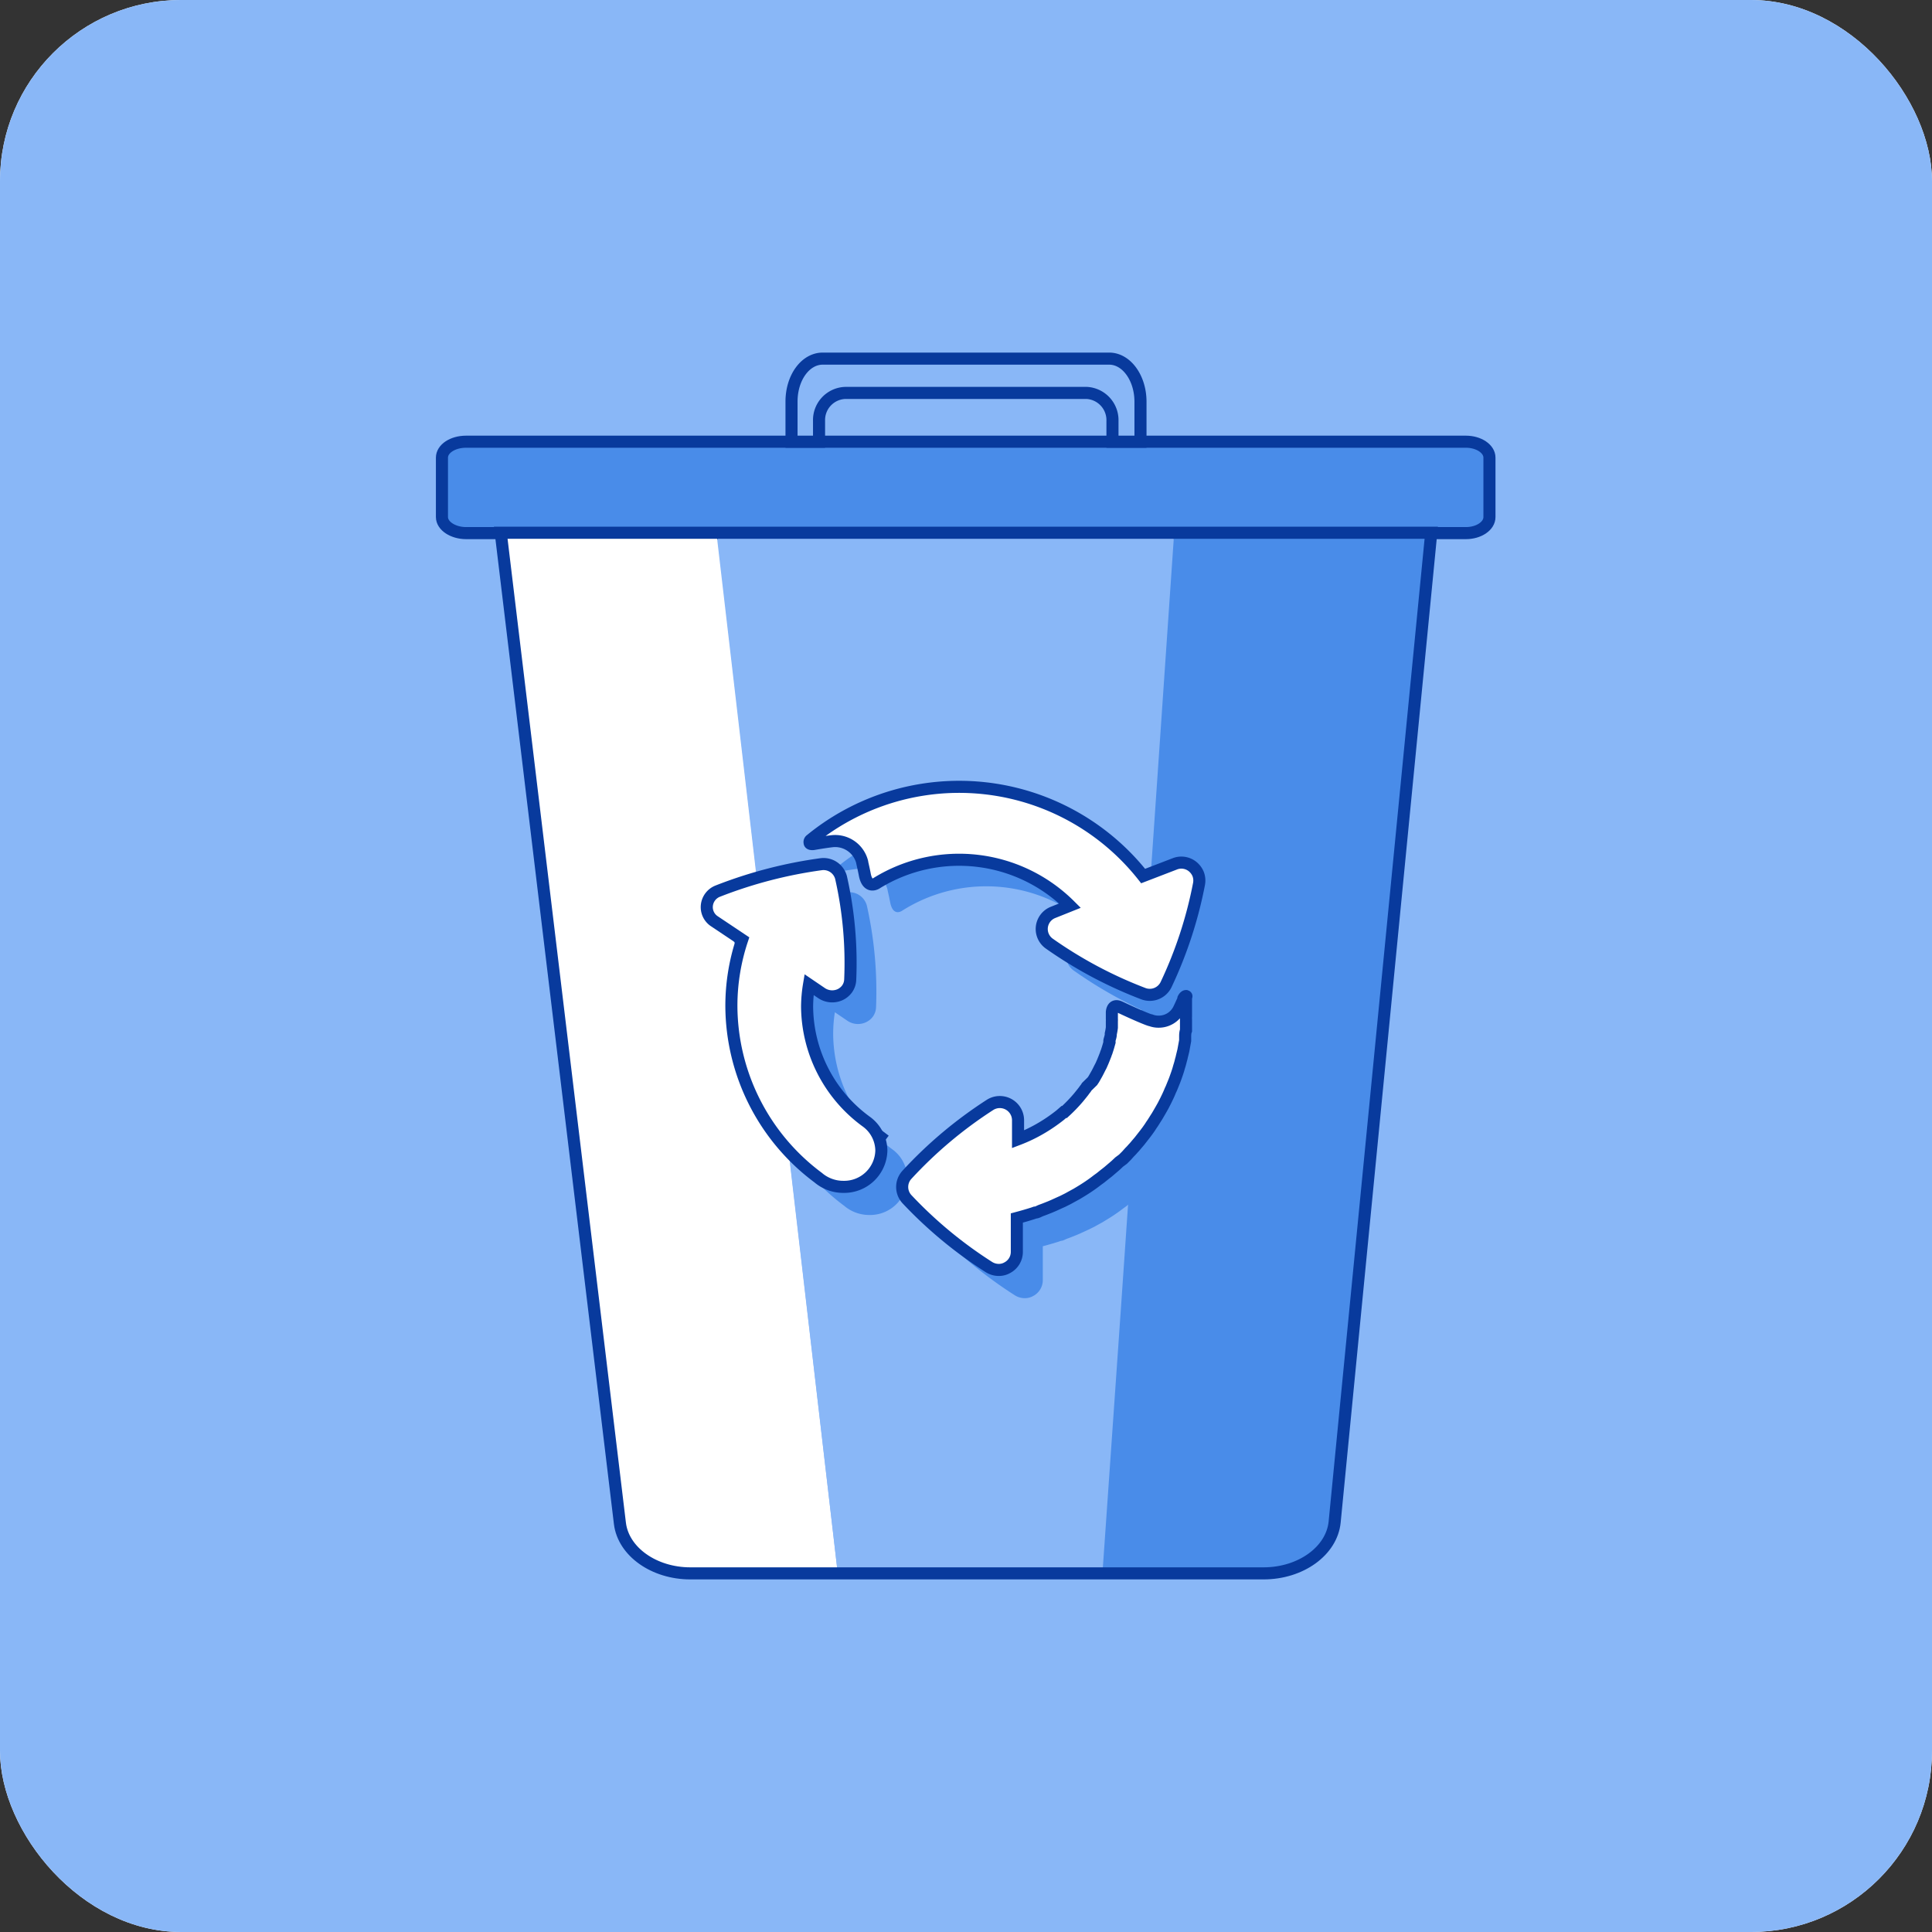 <svg xmlns="http://www.w3.org/2000/svg" viewBox="0 0 160 160"><rect x="0" y="0" width="160" height="160" fill="#333333" stroke="none"/><defs><style>.a5dcaa4c-04ef-4817-a3e3-22d972b8a695,.b4a25912-1381-4c6a-ab12-c79bbfe53a88{fill:#fff;}.a0adbd3d-0b6a-4689-b3da-35469c88c101,.a5fa01a1-12e6-4fdd-bd75-3c4a2026f4ac{fill:#89b7f7;}.a10f1823-5bf4-4ee4-98fe-118dd906d336,.fcc0a251-32eb-4044-ba65-8fcdf91c15e0{fill:#498ce9;}.a5dcaa4c-04ef-4817-a3e3-22d972b8a695,.a5fa01a1-12e6-4fdd-bd75-3c4a2026f4ac,.e9ed4a04-d6b5-430d-aa65-6aea17a56e16,.fcc0a251-32eb-4044-ba65-8fcdf91c15e0{stroke:#083a9d;stroke-miterlimit:10;}.e9ed4a04-d6b5-430d-aa65-6aea17a56e16{fill:none;}</style></defs><g id="ad796b11-41ad-42ae-b730-58c3ce4038ba" data-name="marketing"><rect class="b4a25912-1381-4c6a-ab12-c79bbfe53a88" width="160" height="160" rx="15"/><rect class="a0adbd3d-0b6a-4689-b3da-35469c88c101" width="160" height="160" rx="15"/><path class="fcc0a251-32eb-4044-ba65-8fcdf91c15e0" d="M123.35,37.9v4.92c0,.74-.88,1.33-1.95,1.33H38.6c-1.07,0-2-.59-2-1.33V37.9c0-.73.88-1.32,2-1.32h82.8C122.47,36.58,123.35,37.17,123.35,37.9Z"/><path class="b4a25912-1381-4c6a-ab12-c79bbfe53a88" d="M69.38,130.3H57.17c-3,0-5.54-1.79-5.82-4.13L41.47,44.12H59.33Z"/><path class="a0adbd3d-0b6a-4689-b3da-35469c88c101" d="M97.24,44.12c-1.72,25-4,57.75-5.94,86.18H69.38l-10-86.18Z"/><path class="a10f1823-5bf4-4ee4-98fe-118dd906d336" d="M118.53,44.12l-8,81.93c-.24,2.4-2.8,4.25-5.89,4.25H91.3c2-28.43,4.22-61.2,5.94-86.18Z"/><path class="e9ed4a04-d6b5-430d-aa65-6aea17a56e16" d="M118.53,44.12l-8,81.93c-.24,2.39-2.8,4.25-5.89,4.25H57.17c-3,0-5.54-1.79-5.83-4.13L41.47,44.12Z"/><line class="a10f1823-5bf4-4ee4-98fe-118dd906d336" x1="75.35" y1="96.04" x2="74.34" y2="97.38"/><path class="a10f1823-5bf4-4ee4-98fe-118dd906d336" d="M100.37,84.78c-.08,0-.17.11-.21.19l0,.06h0c-.22.5-.37.81-.4.87h0a1.85,1.85,0,0,1-1.66,1,1.74,1.74,0,0,1-.63-.11c-.12,0-1.14-.42-2.58-1.1h0c-.65-.3-.66.44-.66.44s0,.11,0,.17l0,.37a1.23,1.23,0,0,1,0,.19c0,.12,0,.24,0,.36l0,.17a4.54,4.54,0,0,1-.09.51v0c0,.15-.06.31-.1.46s0,.12,0,.18l-.09.32-.06.2c0,.11-.07.21-.1.31a1.07,1.07,0,0,0-.07.19l-.15.38-.09.22-.14.32-.11.21L92.9,91l-.12.23-.12.21-.13.23-.12.18-.31.47-.09.14-.2.25-.1.14-.21.26-.09.11a14.33,14.33,0,0,1-1.15,1.19l-.06,0a3.88,3.88,0,0,1-.31.26l0,0a13.51,13.51,0,0,1-1.44,1h0a12.63,12.63,0,0,1-2,1v-1.6A1.51,1.51,0,0,0,84.06,94a35.43,35.43,0,0,0-6.81,5.64,1.49,1.49,0,0,0,0,2,35.43,35.43,0,0,0,6.81,5.64,1.54,1.54,0,0,0,.8.23,1.41,1.41,0,0,0,.72-.19,1.48,1.48,0,0,0,.78-1.3v-2.81c.45-.12.9-.25,1.34-.39l.17-.06c.17,0,.34-.12.51-.18l.27-.1.48-.19.28-.12.46-.21.28-.13.45-.22.27-.15.44-.24.24-.15c.51-.3,1-.63,1.48-1l.25-.18.36-.29.27-.21.34-.29.27-.24.32-.29.27-.26q.17-.15.3-.3l.27-.29a4,4,0,0,0,.28-.3c.1-.1.19-.21.28-.32l.24-.28.47-.6.2-.28.27-.38.2-.3.24-.38c.07-.1.13-.21.19-.31l.22-.38.18-.32.21-.41.15-.31c.07-.15.14-.3.2-.45s.09-.19.13-.29l.24-.59.06-.16c.09-.25.18-.5.26-.76l.07-.25a5.44,5.44,0,0,0,.15-.54,2.81,2.81,0,0,0,.08-.31l.12-.49.06-.33.09-.49c0-.11,0-.22,0-.33s.05-.34.07-.51l0-.32c0-.19,0-.38,0-.57a2.45,2.45,0,0,1,0-.27c0-.28,0-.57,0-.85h0c0-.21,0-.43,0-.64S100.45,84.81,100.37,84.78Z"/><path class="a10f1823-5bf4-4ee4-98fe-118dd906d336" d="M73.91,95.19h0A11.91,11.91,0,0,1,69,85.61a11.66,11.66,0,0,1,.14-1.78l1.06.72a1.56,1.56,0,0,0,1.51.11,1.49,1.49,0,0,0,.58-.47,1.41,1.41,0,0,0,.26-.75A32.5,32.5,0,0,0,71.79,75a1.5,1.5,0,0,0-1.64-1.1,37.26,37.26,0,0,0-8.56,2.23,1.48,1.48,0,0,0-.91,1.17,1.43,1.43,0,0,0,.64,1.33l2.28,1.53a17.54,17.54,0,0,0-.88,5.49,17.8,17.8,0,0,0,7.18,14.2,3.2,3.2,0,0,0,2.09.77,3.08,3.08,0,0,0,3.15-3A3,3,0,0,0,73.91,95.19Z"/><path class="a10f1823-5bf4-4ee4-98fe-118dd906d336" d="M101.36,74.66a1.44,1.44,0,0,0-.44-.6,1.48,1.48,0,0,0-1.5-.22l-2.6,1a19.41,19.41,0,0,0-27.53-3l-.05,0s0,0,0,0a.22.22,0,0,0-.09.24c0,.15.31.11.31.11h0c.86-.15,1.41-.22,1.51-.23a2.31,2.31,0,0,1,2.53,1.71c0,.07.11.47.23,1.11h0c.26,1.19,1,.63,1,.63h0a13,13,0,0,1,16.1,1.76l-1.4.56A1.48,1.48,0,0,0,89,80.43a35.74,35.74,0,0,0,7.81,4.16,1.51,1.51,0,0,0,1.86-.74,34.83,34.83,0,0,0,2.74-8.37A1.43,1.43,0,0,0,101.36,74.66Z"/><line class="a5dcaa4c-04ef-4817-a3e3-22d972b8a695" x1="73.2" y1="93.75" x2="72.19" y2="95.09"/><path class="a5dcaa4c-04ef-4817-a3e3-22d972b8a695" d="M98.22,82.49c-.08,0-.17.11-.21.19l0,.06h0c-.22.5-.37.81-.4.87h0a1.85,1.85,0,0,1-1.65,1,1.76,1.76,0,0,1-.64-.11c-.12,0-1.14-.42-2.58-1.1h0c-.65-.3-.66.44-.66.44s0,.11,0,.17l0,.37a1.23,1.23,0,0,1,0,.19c0,.12,0,.24,0,.36l0,.17a4.54,4.54,0,0,1-.09.51v.05c0,.15-.06.31-.1.46s0,.12,0,.18l-.09.32-.06.2-.1.31a1.07,1.07,0,0,0-.07.19l-.15.38-.09.22-.14.32-.11.21-.12.24-.12.23-.12.21-.13.23-.12.18L90,90l-.09.14c-.07.08-.13.17-.19.25l-.11.14-.21.26-.09.11a12.88,12.88,0,0,1-1.15,1.19l-.06,0-.3.26,0,0a13.51,13.51,0,0,1-1.44,1h0a12.63,12.63,0,0,1-2.05,1v-1.6a1.51,1.51,0,0,0-2.3-1.26A35.43,35.43,0,0,0,75.1,97.3a1.49,1.49,0,0,0,0,2,35.43,35.43,0,0,0,6.81,5.64,1.54,1.54,0,0,0,.8.23,1.41,1.41,0,0,0,.72-.19,1.48,1.48,0,0,0,.78-1.3v-2.81c.45-.12.9-.25,1.34-.39l.17-.06c.18,0,.34-.12.51-.18l.27-.1.48-.19.28-.12.46-.21.29-.13.44-.22.27-.15.44-.24.25-.15c.5-.3,1-.63,1.47-1l.25-.18.36-.29.27-.21.34-.29.28-.24.31-.29L93,96l.3-.3.26-.29a4,4,0,0,0,.28-.3c.1-.1.19-.21.28-.32l.24-.28.47-.6.21-.28c.09-.13.18-.25.26-.38s.14-.2.2-.3l.24-.38c.07-.1.13-.21.19-.31l.22-.38.18-.32.21-.41.15-.31c.07-.15.14-.3.2-.45s.09-.19.13-.29l.24-.59.06-.16c.09-.25.18-.5.26-.76l.07-.25a5.44,5.44,0,0,0,.15-.54,2.81,2.81,0,0,0,.08-.31L98,87l.06-.33.09-.49c0-.11,0-.22,0-.33s0-.34.07-.51l0-.32c0-.19,0-.38,0-.57a2.45,2.45,0,0,1,0-.27c0-.28,0-.57,0-.85h0c0-.21,0-.43,0-.64S98.3,82.52,98.22,82.49Z"/><path class="a5dcaa4c-04ef-4817-a3e3-22d972b8a695" d="M71.76,92.9h0a11.89,11.89,0,0,1-4.92-9.57A11.66,11.66,0,0,1,67,81.54l1.06.72a1.58,1.58,0,0,0,1.52.11,1.53,1.53,0,0,0,.57-.47,1.41,1.41,0,0,0,.26-.75,32,32,0,0,0-.76-8.48A1.5,1.5,0,0,0,68,71.57a37.26,37.26,0,0,0-8.56,2.23,1.43,1.43,0,0,0-.9,1.17,1.4,1.4,0,0,0,.63,1.33l2.29,1.53a17.26,17.26,0,0,0-.89,5.49,17.8,17.8,0,0,0,7.18,14.2,3.2,3.2,0,0,0,2.09.77,3.08,3.08,0,0,0,3.15-3A3,3,0,0,0,71.76,92.9Z"/><path class="a5dcaa4c-04ef-4817-a3e3-22d972b8a695" d="M99.22,72.37a1.56,1.56,0,0,0-.45-.6,1.48,1.48,0,0,0-1.5-.22l-2.6,1a19.41,19.41,0,0,0-27.53-3l0,0,0,0a.22.22,0,0,0-.09.24c0,.15.31.11.31.11h0c.86-.15,1.41-.22,1.51-.23a2.31,2.31,0,0,1,2.53,1.71c0,.07.11.47.23,1.11h0c.26,1.19,1,.63,1,.63h0A13,13,0,0,1,88.61,75l-1.4.56a1.48,1.48,0,0,0-.32,2.58,35.46,35.46,0,0,0,7.82,4.16,1.5,1.5,0,0,0,1.85-.74,34.83,34.83,0,0,0,2.74-8.37A1.51,1.51,0,0,0,99.22,72.37Z"/><path class="a5fa01a1-12e6-4fdd-bd75-3c4a2026f4ac" d="M94.45,33.27v3.31H92.13V34.86A2.26,2.26,0,0,0,90,32.54H70a2.25,2.25,0,0,0-2.17,2.31v1.73H65.55V33.26c0-2,1.16-3.56,2.58-3.56H91.86C93.29,29.7,94.45,31.3,94.45,33.27Z"/></g></svg>